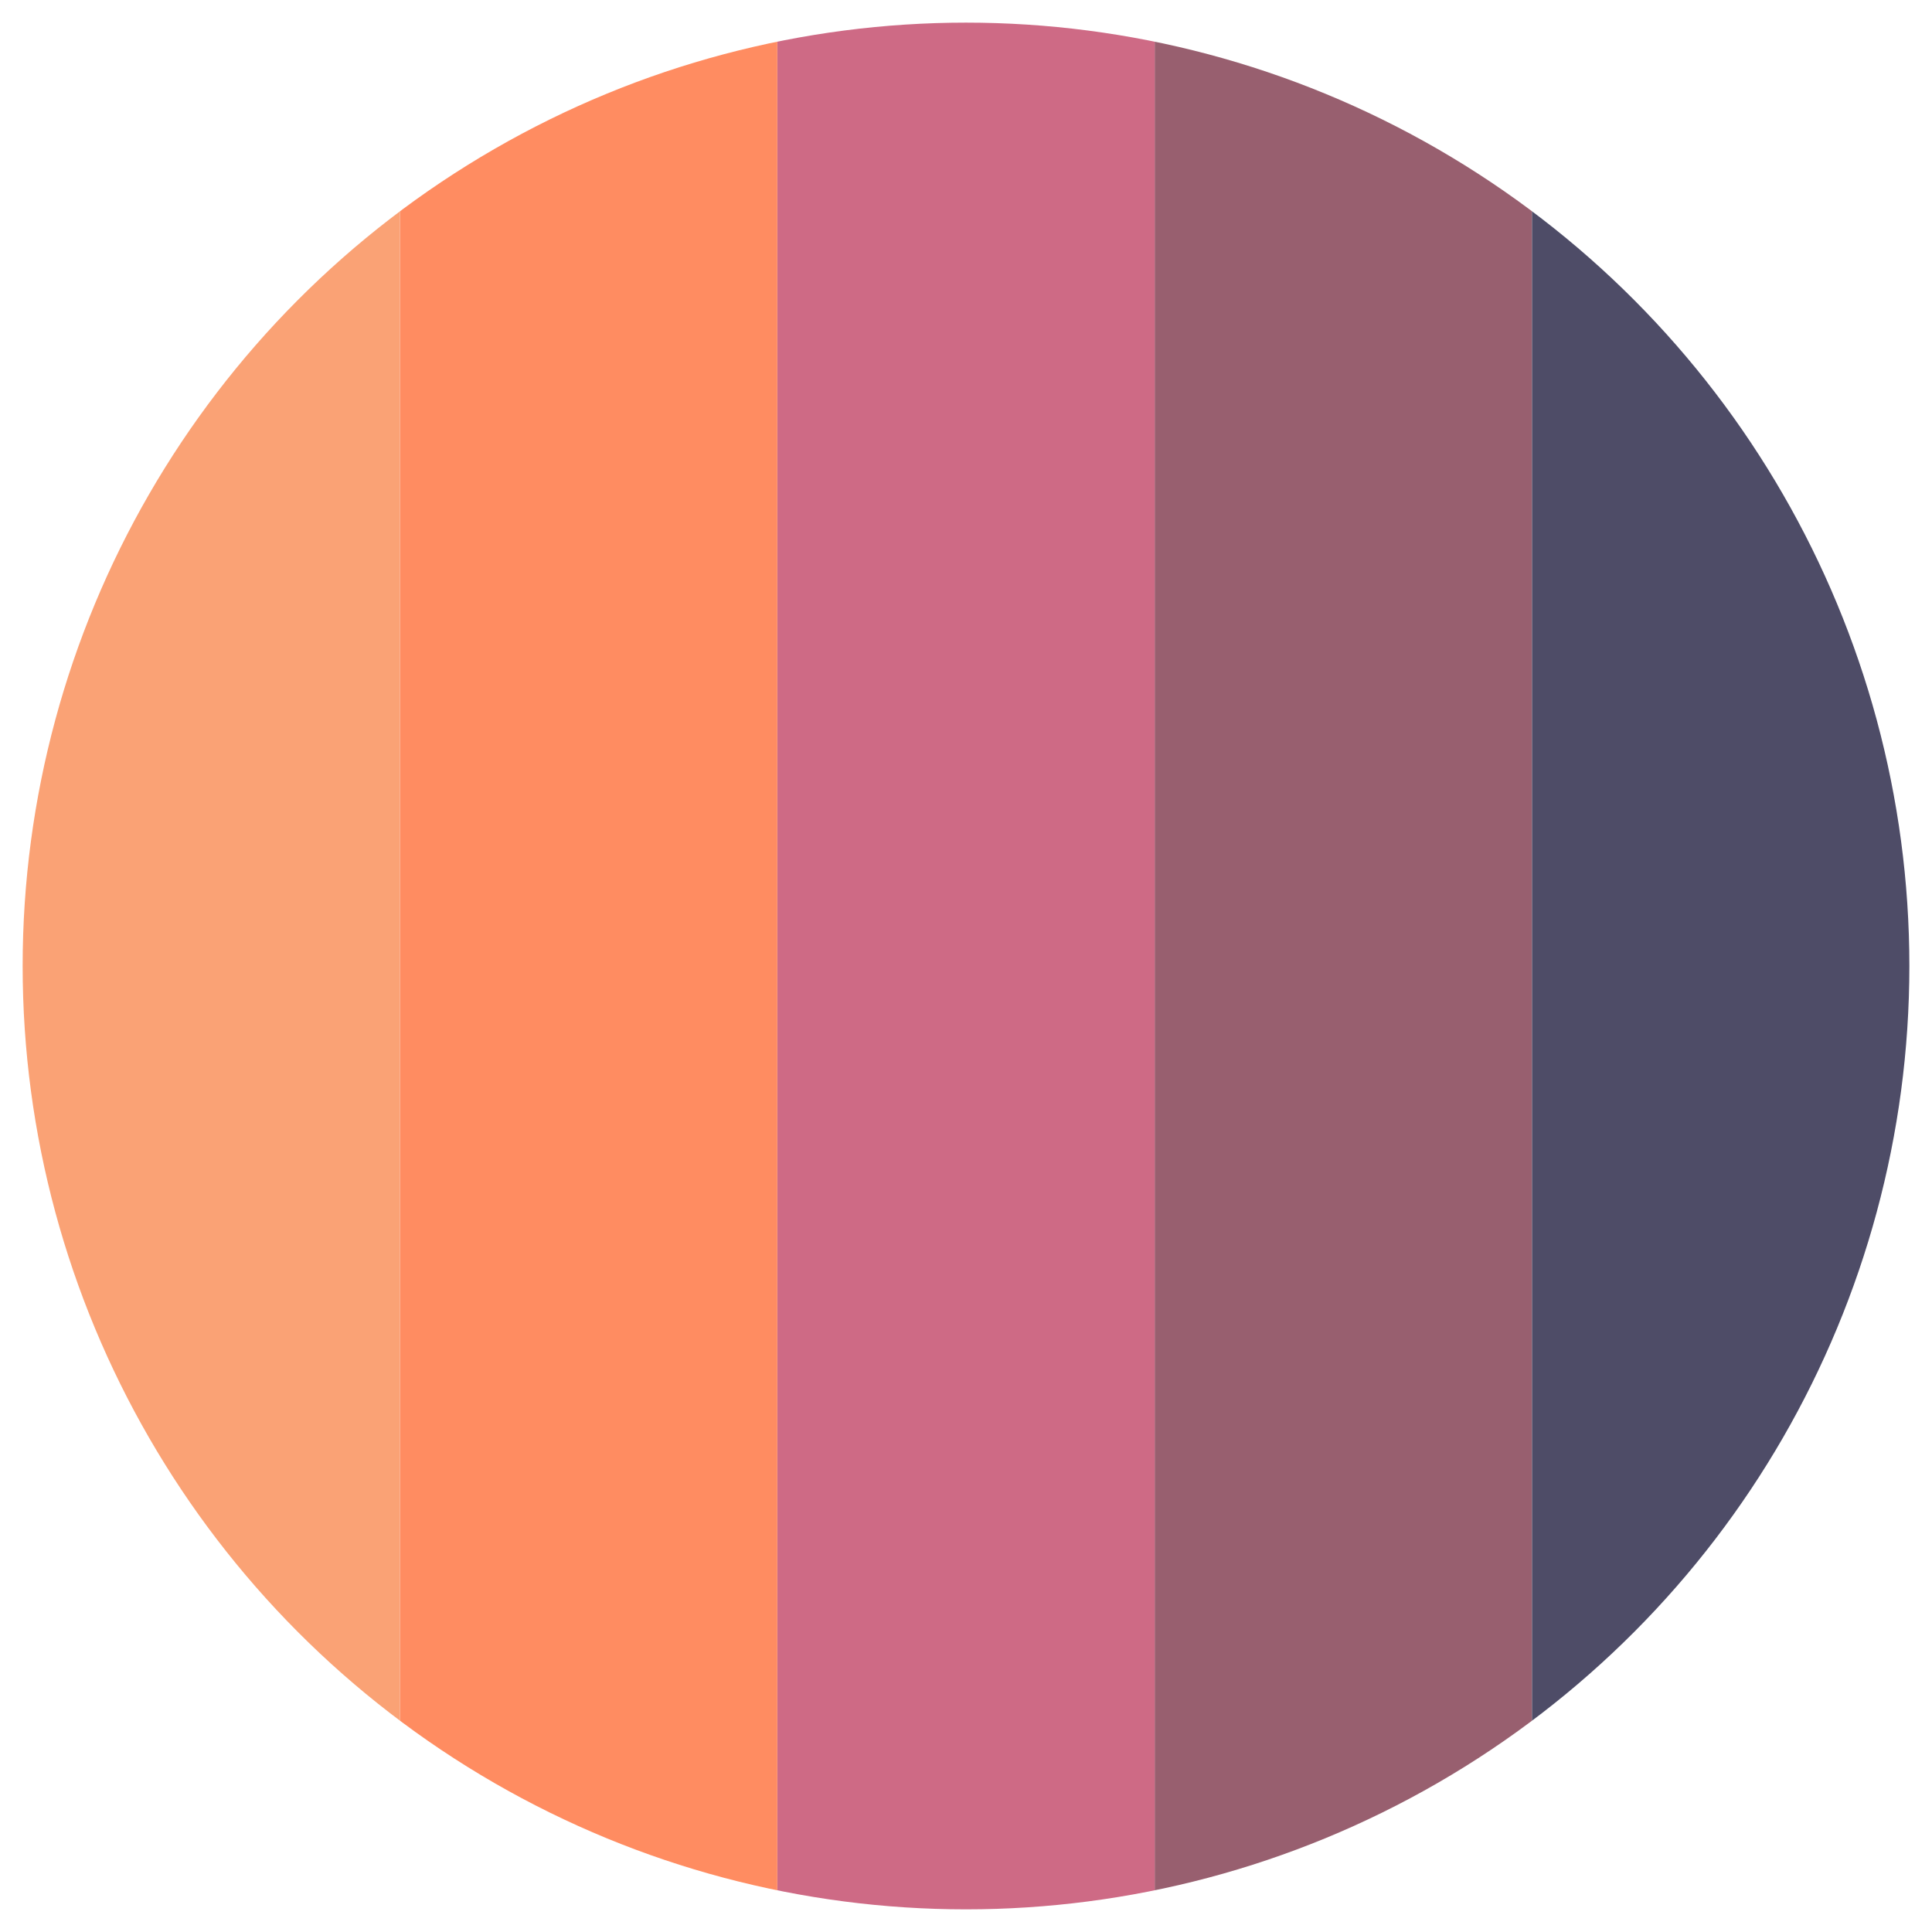 <?xml version="1.0" encoding="UTF-8" standalone="no"?>
<!-- Created with Inkscape (http://www.inkscape.org/) -->

<svg
   width="512"
   height="512"
   viewBox="0 0 135.467 135.467"
   version="1.1"
   id="svg8"
   inkscape:version="1.1.2 (0a00cf5339, 2022-02-04)"
   sodipodi:docname="favicon.svg"
   inkscape:export-filename="/home/dmpop/Documents/lilut/favicon.png"
   inkscape:export-xdpi="96"
   inkscape:export-ydpi="96"
   xmlns:inkscape="http://www.inkscape.org/namespaces/inkscape"
   xmlns:sodipodi="http://sodipodi.sourceforge.net/DTD/sodipodi-0.dtd"
   xmlns="http://www.w3.org/2000/svg"
   xmlns:svg="http://www.w3.org/2000/svg"
   xmlns:rdf="http://www.w3.org/1999/02/22-rdf-syntax-ns#"
   xmlns:cc="http://creativecommons.org/ns#"
   xmlns:dc="http://purl.org/dc/elements/1.1/">
  <defs
     id="defs2">
    <clipPath
       clipPathUnits="userSpaceOnUse"
       id="clipPath938">
      <circle
         style="opacity:0.5;fill:#e6e6e6;stroke-width:3.461"
         id="circle940"
         cx="-543.076"
         cy="186.796"
         r="66.146" />
    </clipPath>
  </defs>
  <sodipodi:namedview
     id="base"
     pagecolor="#ffffff"
     bordercolor="#666666"
     borderopacity="1.0"
     inkscape:pageopacity="0"
     inkscape:pageshadow="2"
     inkscape:zoom="0.35"
     inkscape:cx="-85.714286"
     inkscape:cy="401.42857"
     inkscape:document-units="mm"
     inkscape:current-layer="layer1"
     showgrid="false"
     units="px"
     inkscape:window-width="1920"
     inkscape:window-height="1012"
     inkscape:window-x="0"
     inkscape:window-y="0"
     inkscape:window-maximized="1"
     fit-margin-top="0"
     fit-margin-left="0"
     fit-margin-right="0"
     fit-margin-bottom="0"
     inkscape:pagecheckerboard="0" />
  <g
     inkscape:label="Layer 1"
     inkscape:groupmode="layer"
     id="layer1"
     transform="translate(610.81,-119.063)">
    <g
       id="g832"
       clip-path="url(#clipPath938)">
      <rect
         style="fill:#985f6f;fill-opacity:1;stroke-width:2.6"
         id="rect935-3-6-7-6"
         width="26.458"
         height="132.292"
         x="-529.847"
         y="120.65" />
      <rect
         style="fill:#ce6a85;fill-opacity:1;stroke-width:2.6"
         id="rect935-3-6-7-6-5"
         width="26.458"
         height="132.292"
         x="-556.305"
         y="120.65" />
      <rect
         style="fill:#ff8c61;fill-opacity:1;stroke-width:2.6"
         id="rect935-3-6-7-6-5-3"
         width="26.458"
         height="132.292"
         x="-582.764"
         y="120.65" />
      <path
         id="rect935-35-3"
         style="fill:#4e4c67;fill-opacity:1;stroke-width:2.879"
         d="m -502.442,120.583 c -0.322,0 -0.636,0.028 -0.947,0.067 v 132.157 c 0.31,0.04 0.625,0.067 0.947,0.067 h 18.582 c 3.839,0 6.93,-2.907 6.93,-6.518 V 127.101 c 0,-3.611 -3.091,-6.518 -6.93,-6.518 z" />
      <path
         id="rect935-35-3-7"
         style="fill:#faa275;fill-opacity:1;stroke-width:2.879"
         d="m -583.71,120.718 c 0.322,0 0.636,0.028 0.947,0.067 v 132.157 c -0.31,0.04 -0.625,0.067 -0.947,0.067 h -18.582 c -3.839,0 -6.93,-2.907 -6.93,-6.518 V 127.236 c 0,-3.611 3.091,-6.518 6.93,-6.518 z" />
    </g>
  </g>
</svg>
